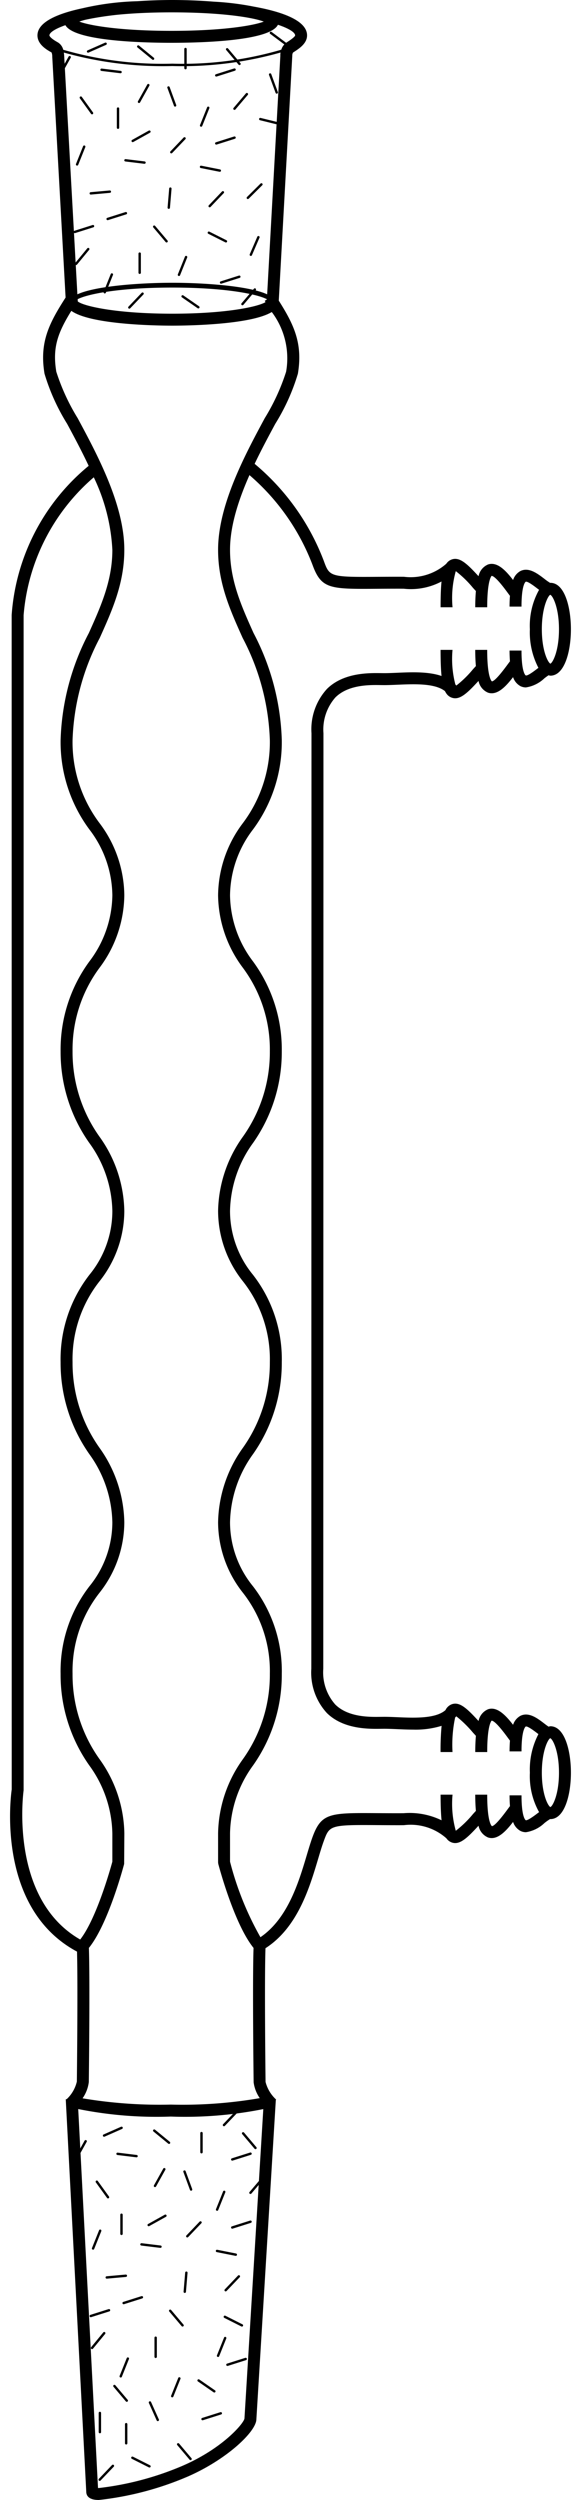 <svg id="Clipware5" xmlns="http://www.w3.org/2000/svg" viewBox="0 0 46.917 208.986" width="50" height="215">
    <title>Clipware5</title><g transform="translate(-2.137 -1.603)" fill="#000000" stroke-width="0.232">
    <path d="M31.708,50.828c-2.963,0-3.604-.187-4.268-1.997a18.633,18.633,0,0,0-5.541-7.733l.635-.772a19.661,19.661,0,0,1,5.846,8.162c.48,1.311.497,1.365,4.469,1.335.55-.003,1.169-.008,1.866-.008l.368.003a4.509,4.509,0,0,0,3.552-1.096l.672.74a5.461,5.461,0,0,1-4.236,1.355l-.355-.003c-.695,0-1.312.004-1.859.008C32.438,50.825,32.057,50.828,31.708,50.828Z"
          />
    <path d="M47.337,50.325c-.008,0-.014.005-.022.005a4.825,4.825,0,0,1-.474-.334c-.585-.448-1.312-1.003-2.01-.659a1.329,1.329,0,0,0-.616.753c-.613-.797-1.326-1.552-2.09-1.302a1.346,1.346,0,0,0-.8.984c-.962-1.045-1.591-1.652-2.266-1.391-.688.268-.909,1.236-.909,3.986h1a8.372,8.372,0,0,1,.272-3.019,8.948,8.948,0,0,1,1.439,1.398l.243.265c-.035.396-.054.841-.054,1.356h1c0-2.347.379-2.623.367-2.626.315.011,1.101,1.08,1.358,1.431l.178.24c-.021.274-.034.567-.034.9h1c0-1.882.35-2.077.353-2.078.145-.071.758.401.959.556.054.042.105.078.158.118a6.176,6.176,0,0,0-.77,3.298,6.403,6.403,0,0,0,.715,3.225c-.035.026-.068.05-.103.077-.201.155-.815.627-.959.556-.003-.001-.353-.196-.353-2.078h-1c0,.332.014.626.034.899l-.179.24c-.258.351-1.042,1.42-1.33,1.438-.016-.011-.395-.287-.395-2.634h-1c0,.515.019.96.054,1.356l-.243.265a8.948,8.948,0,0,1-1.439,1.398,8.372,8.372,0,0,1-.272-3.019h-1c0,2.75.221,3.718.909,3.985a.855.855,0,0,0,.315.061c.562,0,1.138-.568,1.95-1.451a1.345,1.345,0,0,0,.8.984.965.965,0,0,0,.302.049c.65,0,1.257-.659,1.788-1.35a1.329,1.329,0,0,0,.616.753,1.03,1.03,0,0,0,.461.108,2.866,2.866,0,0,0,1.549-.767c.119-.091.234-.176.34-.249a.931.931,0,0,0,.156.034c1.18,0,1.717-2.011,1.717-3.88S48.517,50.325,47.337,50.325Zm0,6.758c-.209-.098-.717-1.08-.717-2.877,0-1.832.528-2.817.705-2.882.2.065.729,1.051.729,2.882C48.054,56.003,47.546,56.985,47.337,57.083Z"
          />
    <path d="M47.337,145.908a.927.927,0,0,0-.157.034c-.106-.073-.221-.158-.339-.249-.583-.447-1.306-1.003-2.01-.658a1.328,1.328,0,0,0-.617.753c-.615-.797-1.335-1.552-2.089-1.302a1.345,1.345,0,0,0-.8.984c-.963-1.046-1.591-1.657-2.266-1.39a.97.97,0,0,0-.501.481c-.822.719-2.574.654-4.01.591-.4-.017-.781-.033-1.124-.033l-.278.003c-.943.015-2.718.041-3.805-1.03a4.049,4.049,0,0,1-1.003-2.992l.014-78.205A4.056,4.056,0,0,1,29.355,59.899c1.083-1.067,2.836-1.044,3.792-1.027l.277.003c.342,0,.723-.016,1.123-.033,1.538-.064,3.446-.147,4.18.741l.771-.636c-1.05-1.273-3.239-1.18-4.994-1.104-.385.017-.751.032-1.08.032l-.263-.003c-1.018-.013-3.127-.047-4.509,1.314a4.999,4.999,0,0,0-1.301,3.708l-.014,78.205a4.992,4.992,0,0,0,1.302,3.705c1.384,1.364,3.5,1.331,4.521,1.317l.263-.003c.329,0,.696.016,1.081.032.435.019.895.039,1.357.039a7.372,7.372,0,0,0,2.374-.316,21.619,21.619,0,0,0-.087,2.191h1a10.917,10.917,0,0,1,.221-2.89c.032-.033.067-.062.097-.097A9.89,9.89,0,0,1,40.862,146.444l.243.265c-.035.396-.054.841-.054,1.356h1c0-2.347.379-2.623.367-2.626.315.011,1.1,1.078,1.357,1.43l.179.241c-.021.274-.034.567-.034.9h1c0-1.883.349-2.076.353-2.078.14-.068.757.4.959.556.035.027.068.05.103.077a6.405,6.405,0,0,0-.715,3.225,6.172,6.172,0,0,0,.77,3.297c-.053.04-.104.076-.158.118-.202.155-.825.621-.959.557-.004-.002-.353-.195-.353-2.078h-1c0,.332.014.626.034.899l-.178.239c-.258.352-1.043,1.421-1.331,1.438-.016-.01-.395-.286-.395-2.633h-1c0,.515.019.96.054,1.355l-.243.265a9.033,9.033,0,0,1-1.439,1.398,8.375,8.375,0,0,1-.272-3.019h-1c0,.897.027,1.589.082,2.144a6.096,6.096,0,0,0-3.163-.594l-.355.003c-.694,0-1.31-.004-1.856-.008-3.951-.027-4.676-.031-5.418,1.992-.166.455-.328.997-.505,1.591-.667,2.241-1.585,5.242-3.854,6.788a25.739,25.739,0,0,1-2.544-6.316v-2.363a9.948,9.948,0,0,1,1.932-5.688,13.134,13.134,0,0,0,2.398-7.645,11.597,11.597,0,0,0-2.414-7.328,8.491,8.491,0,0,1-1.916-5.345,10.053,10.053,0,0,1,1.933-5.711,13.266,13.266,0,0,0,2.397-7.671,11.52,11.52,0,0,0-2.415-7.312,8.428,8.428,0,0,1-1.916-5.329,9.986,9.986,0,0,1,1.933-5.696,13.18,13.18,0,0,0,2.397-7.653,12.458,12.458,0,0,0-2.407-7.513A9.326,9.326,0,0,1,20.537,76.451a9.213,9.213,0,0,1,1.926-5.515,12.264,12.264,0,0,0,2.404-7.465,20.516,20.516,0,0,0-2.364-8.952C21.493,52.271,20.539,50.148,20.537,47.57c-.003-3.502,2.186-7.568,3.784-10.536A17.305,17.305,0,0,0,26.214,32.84c.414-2.506-.308-4.068-1.6-6.105L25.744,6.272c-.005-.095.025-.251.084-.29.487-.312,1.153-.739,1.153-1.419,0-1.212-1.981-1.96-4.428-2.402a23.571,23.571,0,0,0-3.37-.419c-1.265-.099-2.485-.139-3.478-.139-.844,0-1.853.031-2.913.101A22.923,22.923,0,0,0,8.234,2.284c-2.15.454-3.806,1.172-3.806,2.279,0,.692.65,1.141,1.175,1.421a.829.829,0,0,1,.062.347L6.782,26.477c-1.395,2.168-2.197,3.754-1.764,6.363a17.295,17.295,0,0,0,1.893,4.194c.568,1.055,1.209,2.252,1.801,3.51A17.76,17.76,0,0,0,2.27,53.018l.005,98.174c-.059.404-1.372,9.9,5.462,13.555.08,2.983-.014,10.81-.013,10.86a2.912,2.912,0,0,1-.855,1.478l-.074.003,1.715,32.809c0,.259.136.691,1.048.691a25.918,25.918,0,0,0,7.448-1.961c3.231-1.409,5.737-3.752,5.736-4.798l1.626-26.682.027-.026c-.011-.011-.019-.022-.03-.033l.005 0-.005-0a3.014,3.014,0,0,1-.856-1.447c-.001-.119-.102-8.46-.006-11.178,2.666-1.714,3.665-4.989,4.39-7.422.171-.572.325-1.095.486-1.533.48-1.312.506-1.368,4.472-1.336.549.004,1.167.008,1.863.008l.368-.003a4.508,4.508,0,0,1,3.552,1.097l.001-.001a.91.91,0,0,0,.424.34.861.861,0,0,0,.315.061c.562,0,1.137-.569,1.95-1.451a1.345,1.345,0,0,0,.8.984.965.965,0,0,0,.302.049c.65,0,1.257-.66,1.788-1.351a1.329,1.329,0,0,0,.616.753,1.03,1.03,0,0,0,.46.108,2.873,2.873,0,0,0,1.551-.768,4.76,4.76,0,0,1,.473-.334c.008 0.0.014.005.022.005,1.18,0,1.717-2.011,1.717-3.88S48.517,145.908,47.337,145.908ZM8.479,3.246C9.225,3.088,10.1,2.947,11.106,2.838c1.207-.119,2.707-.202,4.539-.202,4.271,0,6.846.44,7.715.773-.87.333-3.444.773-7.715.773S8.8,3.741,7.93,3.408A5.258,5.258,0,0,1,8.479,3.246ZM6.128,5.141c-.691-.382-.699-.57-.699-.578,0-.235.461-.548,1.337-.855.738,1.321,6.364,1.473,8.88,1.473,2.539,0,8.243-.154,8.898-1.509.946.318,1.438.647,1.438.891,0,.04-.067.176-.692.577a1.141,1.141,0,0,0-.465.618A29.424,29.424,0,0,1,15.705,6.924,29.713,29.713,0,0,1,6.586,5.764,1.014,1.014,0,0,0,6.128,5.141ZM6.665,6.31a2.379,2.379,0,0,0-.031-.314A30.604,30.604,0,0,0,15.705,7.124a30.316,30.316,0,0,0,9.058-1.13,1.191,1.191,0,0,0-.017.282L23.643,26.208c-1.493-.697-5.228-.967-7.938-.967-2.709,0-6.444.271-7.937.967ZM23.506,26.858c-.596.372-3.221.968-7.801.968-4.823,0-7.507-.664-7.904-1.028l-.01-.184c.838-.434,3.52-.972,7.914-.972,4.396,0,7.078.539,7.915.973l-.001.021-.18.117C23.463,26.789,23.482,26.821,23.506,26.858ZM7.792,36.56a17.606,17.606,0,0,1-1.787-3.883c-.332-2.007.111-3.233,1.256-5.089,1.617,1.165,7.178,1.238,8.445,1.238,1.237,0,6.566-.069,8.323-1.14a6.429,6.429,0,0,1,1.199,4.991,17.605,17.605,0,0,1-1.787,3.883c-1.648,3.062-3.906,7.256-3.903,11.011.002,2.792.999,5.01,2.054,7.358a19.703,19.703,0,0,1,2.276,8.542A11.273,11.273,0,0,1,21.623,70.395a10.159,10.159,0,0,0-2.085,6.056,10.277,10.277,0,0,0,2.08,6.061,11.462,11.462,0,0,1,2.25,6.976,12.176,12.176,0,0,1-2.251,7.132,10.945,10.945,0,0,0-2.079,6.217,9.474,9.474,0,0,0,2.087,5.889,10.538,10.538,0,0,1,2.243,6.751,12.26,12.26,0,0,1-2.251,7.151,11.012,11.012,0,0,0-2.079,6.23,9.539,9.539,0,0,0,2.086,5.903,10.61,10.61,0,0,1,2.244,6.77,12.128,12.128,0,0,1-2.25,7.122,10.908,10.908,0,0,0-2.08,6.21v2.43l.017.127c.055.209,1.332,5.021,2.949,7.018-.095,2.769.002,10.865.008,11.243a3.026,3.026,0,0,0,.513,1.315,37.952,37.952,0,0,1-7.441.539,38.891,38.891,0,0,1-7.383-.525,3.016,3.016,0,0,0,.523-1.357c.004-.352.102-8.447.007-11.216,1.618-1.997,2.895-6.809,2.949-7.018l.017-2.557a10.908,10.908,0,0,0-2.08-6.21A12.128,12.128,0,0,1,7.364,141.532a10.61,10.61,0,0,1,2.244-6.77,9.539,9.539,0,0,0,2.086-5.903,11.012,11.012,0,0,0-2.079-6.23,12.26,12.26,0,0,1-2.251-7.151,10.538,10.538,0,0,1,2.243-6.751,9.474,9.474,0,0,0,2.087-5.889,10.945,10.945,0,0,0-2.079-6.217,12.176,12.176,0,0,1-2.251-7.132,11.462,11.462,0,0,1,2.25-6.976,10.277,10.277,0,0,0,2.08-6.061,10.159,10.159,0,0,0-2.085-6.056,11.273,11.273,0,0,1-2.245-6.924,19.703,19.703,0,0,1,2.276-8.542c1.055-2.348,2.052-4.566,2.054-7.358C11.697,43.817,9.44,39.623,7.792,36.56ZM3.27,151.265V53.026A17.037,17.037,0,0,1,9.14,41.502,15.85,15.85,0,0,1,10.694,47.57c-.002,2.578-.956,4.701-1.966,6.949A20.516,20.516,0,0,0,6.364,63.471a12.264,12.264,0,0,0,2.404,7.465,9.213,9.213,0,0,1,1.926,5.515,9.326,9.326,0,0,1-1.923,5.523A12.458,12.458,0,0,0,6.364,89.488a13.18,13.18,0,0,0,2.397,7.653,9.986,9.986,0,0,1,1.933,5.696,8.428,8.428,0,0,1-1.916,5.329,11.52,11.52,0,0,0-2.415,7.312,13.266,13.266,0,0,0,2.397,7.671,10.053,10.053,0,0,1,1.933,5.711,8.491,8.491,0,0,1-1.916,5.345,11.597,11.597,0,0,0-2.414,7.328,13.134,13.134,0,0,0,2.398,7.645,9.948,9.948,0,0,1,1.932,5.688v2.363c-.151.559-1.325,4.762-2.69,6.508C2.04,160.32,3.252,151.428,3.27,151.265Zm18.474,52.516c-.075.426-1.824,2.485-5.138,3.931a25.062,25.062,0,0,1-7.048,1.877h-.064L7.838,177.907a33.213,33.213,0,0,0,7.745.629,33.381,33.381,0,0,0,7.737-.625Zm25.593-51.115c-.209-.099-.717-1.081-.717-2.877,0-1.831.528-2.816.705-2.882.2.065.729,1.051.729,2.882C48.054,151.585,47.546,152.567,47.337,152.666Z"
          />
    <path d="M11.167,10.579h0a.1.1,0,0,1,.1.1v1.6a.1.1,0,0,1-.1.1h0a.1.1,0,0,1-.1-.1v-1.6A.1.1,0,0,1,11.167,10.579Z"
          />
    <path d="M16.799,13.097h0a.1.1,0,0,1,.003.141l-1.105,1.157a.1.1,0,0,1-.141.003h0a.1.1,0,0,1-.003-.141l1.105-1.157A.1.1,0,0,1,16.799,13.097Z"
          />
    <path d="M15.357,8.822h0a.1.1,0,0,1,.128.059l.551,1.502a.1.1,0,0,1-.059.128h0a.1.1,0,0,1-.128-.059L15.297,8.95A.1.1,0,0,1,15.357,8.822Z"
          />
    <path d="M18.751,10.519h0a.1.1,0,0,1,.056.13L18.212,12.134a.1.1,0,0,1-.13.056h0a.1.1,0,0,1-.056-.13l.595-1.485A.1.1,0,0,1,18.751,10.519Z"
          />
    <path d="M21.008,13.078h0a.1.1,0,0,1-.065.126l-1.525.483a.1.1,0,0,1-.126-.065h0a.1.1,0,0,1,.065-.126l1.525-.483A.1.1,0,0,1,21.008,13.078Z"
          />
    <path d="M11.92,19.395h0a.1.1,0,0,1-.065.126L10.33,20.004a.1.1,0,0,1-.126-.065h0a.1.1,0,0,1,.065-.126l1.525-.483A.1.1,0,0,1,11.92,19.395Z"
          />
    <path d="M8.376,13.769h0a.1.1,0,0,1,.056.13L7.837,15.384a.1.1,0,0,1-.13.056h0a.1.1,0,0,1-.056-.13l.595-1.485A.1.1,0,0,1,8.376,13.769Z"
          />
    <path d="M16.812,5.6h0a.1.1,0,0,1,.1.1V7.3a.1.1,0,0,1-.1.1h0a.1.1,0,0,1-.1-.1V5.7A.1.1,0,0,1,16.812,5.6Z"
          />
    <path d="M20.231,5.646h0a.1.1,0,0,1,.141.012l1.033,1.222a.1.1,0,0,1-.012.141h0a.1.1,0,0,1-.141-.012L20.22,5.787A.1.1,0,0,1,20.231,5.646Z"
          />
    <path d="M9.692,7.422v0a.1.1,0,0,1,.111-.087l1.588.193a.1.1,0,0,1,.087.111v0a.1.1,0,0,1-.111.087l-1.588-.193A.1.1,0,0,1,9.692,7.422Z"
          />
    <path d="M7.999,9.682h0a.1.1,0,0,1,.14.023l.935,1.298a.1.1,0,0,1-.023.14h0a.1.1,0,0,1-.14-.023L7.976,9.822A.1.1,0,0,1,7.999,9.682Z"
          />
    <path d="M16.897,22.998h0a.1.1,0,0,1,.056.13L16.358,24.613a.1.1,0,0,1-.13.056h0a.1.1,0,0,1-.056-.13l.595-1.485A.1.1,0,0,1,16.897,22.998Z"
          />
    <path d="M8.739,22.347h0a.1.1,0,0,1,.014.141L7.735,23.723a.1.1,0,0,1-.141.014h0a.1.1,0,0,1-.014-.141L8.598,22.361A.1.1,0,0,1,8.739,22.347Z"
          />
    <path d="M9.17,20.478h0a.1.1,0,0,1-.065.126L7.58,21.087a.1.1,0,0,1-.126-.065h0a.1.1,0,0,1,.065-.126L9.045,20.413A.1.1,0,0,1,9.17,20.478Z"
          />
    <path d="M14.131,20.475h0a.1.1,0,0,1,.141.012l1.033,1.222a.1.1,0,0,1-.012.141h0a.1.1,0,0,1-.141-.012l-1.033-1.222A.1.1,0,0,1,14.131,20.475Z"
          />
    <path d="M20.008,17.606h0a.1.1,0,0,1,.003.141l-1.105,1.157a.1.1,0,0,1-.141.003h0a.1.1,0,0,1-.003-.141l1.105-1.157A.1.1,0,0,1,20.008,17.606Z"
          />
    <path d="M11.694,14.991v0a.1.1,0,0,1,.111-.087l1.588.193a.1.1,0,0,1,.087.111v0a.1.1,0,0,1-.111.087l-1.588-.193A.1.1,0,0,1,11.694,14.991Z"
          />
    <path d="M21.008,7.391h0a.1.1,0,0,1-.065.126l-1.525.483a.1.1,0,0,1-.126-.065h0a.1.1,0,0,1,.065-.126l1.525-.483A.1.1,0,0,1,21.008,7.391Z"
          />
    <path d="M13.288,26.078h0a.1.1,0,0,1,.003.141l-1.105,1.157a.1.1,0,0,1-.141.003h0a.1.1,0,0,1-.003-.141l1.105-1.157A.1.1,0,0,1,13.288,26.078Z"
          />
    <path d="M13.75,8.63h0a.1.1,0,0,1,.039.136l-.778,1.398a.1.1,0,0,1-.136.039h0a.1.1,0,0,1-.039-.136L13.614,8.669A.1.1,0,0,1,13.75,8.63Z"
          />
    <path d="M17.969,27.345h0a.1.1,0,0,1-.139.025l-1.316-.91a.1.1,0,0,1-.025-.139h0a.1.1,0,0,1,.139-.025l1.316.91A.1.1,0,0,1,17.969,27.345Z"
          />
    <path d="M10.689,24.456h0a.1.1,0,0,1,.056.13l-.595,1.485a.1.1,0,0,1-.13.056h0a.1.1,0,0,1-.056-.13l.595-1.485A.1.1,0,0,1,10.689,24.456Z"
          />
    <path d="M19.779,15.884h0a.1.1,0,0,1-.118.079l-1.569-.312a.1.1,0,0,1-.079-.118h0a.1.1,0,0,1,.118-.079L19.7,15.766A.1.1,0,0,1,19.779,15.884Z"
          />
    <path d="M12.979,22.704h0a.1.1,0,0,1,.1.1v1.6a.1.1,0,0,1-.1.1h0a.1.1,0,0,1-.1-.1v-1.6A.1.1,0,0,1,12.979,22.704Z"
          />
    <path d="M7.171,6.293h0a.1.1,0,0,1,.039.136L6.432,7.827a.1.1,0,0,1-.136.039h0a.1.1,0,0,1-.039-.136l.778-1.398A.1.1,0,0,1,7.171,6.293Z"
          />
    <path d="M10.219,5.22h0a.1.1,0,0,1-.051.132l-1.464.646a.1.1,0,0,1-.132-.051h0a.1.1,0,0,1,.051-.132l1.464-.646A.1.1,0,0,1,10.219,5.22Z"
          />
    <path d="M14.175,6.571h0a.1.1,0,0,1-.141.014l-1.237-1.015a.1.1,0,0,1-.014-.141h0a.1.1,0,0,1,.141-.014l1.237,1.015A.1.1,0,0,1,14.175,6.571Z"
          />
    <path d="M20.283,21.821h0a.1.1,0,0,1-.134.044l-1.429-.719a.1.1,0,0,1-.044-.134h0a.1.1,0,0,1,.134-.044l1.429.719A.1.1,0,0,1,20.283,21.821Z"
          />
    <path d="M10.582,17.616v0a.1.1,0,0,1-.091.109L8.898,17.868a.1.1,0,0,1-.109-.091v0a.1.1,0,0,1,.091-.109l1.594-.143A.1.1,0,0,1,10.582,17.616Z"
          />
    <path d="M15.554,17.27h0a.1.1,0,0,1,.091.108L15.512,18.972a.1.1,0,0,1-.108.091h0a.1.1,0,0,1-.091-.108l.134-1.594A.1.1,0,0,1,15.554,17.27Z"
          />
    <path d="M13.881,12.56h0a.1.1,0,0,1-.039.136l-1.398.778a.1.1,0,0,1-.136-.039h0a.1.1,0,0,1,.039-.136l1.398-.778A.1.1,0,0,1,13.881,12.56Z"
          />
    <path d="M21.409,24.706h0a.1.1,0,0,1-.065.126l-1.525.483a.1.1,0,0,1-.126-.065h0a.1.1,0,0,1,.065-.126l1.525-.483A.1.1,0,0,1,21.409,24.706Z"
          />
    <path d="M23.233,16.947h0a.1.1,0,0,1-.001.141l-1.136,1.127a.1.1,0,0,1-.141-.001h0a.1.1,0,0,1,.001-.141l1.136-1.127A.1.1,0,0,1,23.233,16.947Z"
          />
    <path d="M22.951,21.338h0a.1.1,0,0,1,.052.131l-.634,1.469a.1.1,0,0,1-.131.052h0a.1.1,0,0,1-.052-.131l.634-1.469A.1.1,0,0,1,22.951,21.338Z"
          />
    <path d="M22.677,25.728h0a.1.1,0,0,1,.012.141l-1.036,1.22a.1.1,0,0,1-.141.011h0a.1.1,0,0,1-.012-.141l1.036-1.22A.1.1,0,0,1,22.677,25.728Z"
          />
    <path d="M22.01,9.395h0a.1.1,0,0,1,.012.141L20.986,10.756a.1.1,0,0,1-.141.011h0a.1.1,0,0,1-.012-.141l1.036-1.22A.1.1,0,0,1,22.01,9.395Z"
          />
    <path d="M24.718,11.962h0a.1.1,0,0,1-.121.073l-1.554-.381a.1.1,0,0,1-.073-.121h0a.1.1,0,0,1,.121-.073l1.554.381A.1.1,0,0,1,24.718,11.962Z"
          />
    <path d="M25.316,5.369h0a.1.1,0,0,1-.14.02l-1.282-.957a.1.1,0,0,1-.02-.14h0a.1.1,0,0,1,.14-.02l1.282.957A.1.1,0,0,1,25.316,5.369Z"
          />
    <path d="M23.857,7.738h0a.1.1,0,0,1,.128.059L24.536,9.3a.1.1,0,0,1-.059.128h0a.1.1,0,0,1-.128-.059l-.551-1.502A.1.1,0,0,1,23.857,7.738Z"
          />
    <path d="M11.458,186.642h0a.1.1,0,0,1,.1.1v1.6a.1.1,0,0,1-.1.1h0a.1.1,0,0,1-.1-.1v-1.6A.1.1,0,0,1,11.458,186.642Z"
          />
    <path d="M18.136,187.314h0a.1.1,0,0,1,.003.141l-1.105,1.157a.1.1,0,0,1-.141.003h0a.1.1,0,0,1-.003-.141l1.105-1.157A.1.1,0,0,1,18.136,187.314Z"
          />
    <path d="M16.694,183.039h0a.1.1,0,0,1,.128.059l.551,1.502a.1.1,0,0,1-.059.128h0a.1.1,0,0,1-.128-.059l-.551-1.502A.1.1,0,0,1,16.694,183.039Z"
          />
    <path d="M20.088,184.736h0a.1.1,0,0,1,.056.13l-.595,1.485a.1.1,0,0,1-.13.056h0a.1.1,0,0,1-.056-.13l.595-1.485A.1.1,0,0,1,20.088,184.736Z"
          />
    <path d="M22.345,187.296h0a.1.1,0,0,1-.065.126l-1.525.483a.1.1,0,0,1-.126-.065h0a.1.1,0,0,1,.065-.126l1.525-.483A.1.1,0,0,1,22.345,187.296Z"
          />
    <path d="M13.258,193.612h0a.1.1,0,0,1-.065.126l-1.525.483a.1.1,0,0,1-.126-.065h0a.1.1,0,0,1,.065-.126l1.525-.483A.1.1,0,0,1,13.258,193.612Z"
          />
    <path d="M9.713,187.986h0a.1.1,0,0,1,.056.13l-.595,1.485a.1.1,0,0,1-.13.056h0a.1.1,0,0,1-.056-.13l.595-1.485A.1.1,0,0,1,9.713,187.986Z"
          />
    <path d="M18.15,179.817h0a.1.1,0,0,1,.1.1v1.6a.1.1,0,0,1-.1.1h0a.1.1,0,0,1-.1-.1v-1.6A.1.1,0,0,1,18.15,179.817Z"
          />
    <path d="M21.568,179.863h0a.1.1,0,0,1,.141.012l1.033,1.222a.1.1,0,0,1-.012.141h0a.1.1,0,0,1-.141-.012l-1.033-1.222A.1.1,0,0,1,21.568,179.863Z"
          />
    <path d="M11.029,181.639v0a.1.1,0,0,1,.111-.087l1.588.193a.1.1,0,0,1,.087.111v0a.1.1,0,0,1-.111.087l-1.588-.193A.1.1,0,0,1,11.029,181.639Z"
          />
    <path d="M9.336,183.899h0a.1.1,0,0,1,.14.023l.935,1.298a.1.1,0,0,1-.023.14h0a.1.1,0,0,1-.14-.023L9.313,184.039A.1.1,0,0,1,9.336,183.899Z"
          />
    <path d="M20.168,196.956h0a.1.1,0,0,1,.056.13l-.595,1.485a.1.1,0,0,1-.13.056h0a.1.1,0,0,1-.056-.13l.595-1.485A.1.1,0,0,1,20.168,196.956Z"
          />
    <path d="M10.076,196.564h0a.1.1,0,0,1,.014.141l-1.017,1.235a.1.1,0,0,1-.141.014h0A.1.1,0,0,1,8.918,197.813l1.017-1.235A.1.1,0,0,1,10.076,196.564Z"
          />
    <path d="M10.508,194.696h0a.1.1,0,0,1-.065.126l-1.525.483a.1.1,0,0,1-.126-.065h0a.1.1,0,0,1,.065-.126l1.525-.483A.1.1,0,0,1,10.508,194.696Z"
          />
    <path d="M15.468,194.693h0a.1.1,0,0,1,.141.012l1.033,1.222a.1.1,0,0,1-.012.141h0a.1.1,0,0,1-.141-.012l-1.033-1.222A.1.1,0,0,1,15.468,194.693Z"
          />
    <path d="M21.345,191.824h0a.1.1,0,0,1,.003.141l-1.105,1.157a.1.1,0,0,1-.141.003h0a.1.1,0,0,1-.003-.141l1.105-1.157A.1.1,0,0,1,21.345,191.824Z"
          />
    <path d="M13.031,189.209v0a.1.1,0,0,1,.111-.087l1.588.193a.1.1,0,0,1,.087.111v0a.1.1,0,0,1-.111.087L13.118,189.32A.1.1,0,0,1,13.031,189.209Z"
          />
    <path d="M22.345,181.608h0a.1.1,0,0,1-.065.126l-1.525.483a.1.1,0,0,1-.126-.065h0a.1.1,0,0,1,.065-.126l1.525-.483A.1.1,0,0,1,22.345,181.608Z"
          />
    <path d="M21.205,178.016h0a.1.1,0,0,1,.003.141l-1.105,1.157a.1.1,0,0,1-.141.003h0a.1.1,0,0,1-.003-.141l1.105-1.157A.1.1,0,0,1,21.205,178.016Z"
          />
    <path d="M15.087,182.848h0a.1.1,0,0,1,.039.136l-.778,1.398a.1.1,0,0,1-.136.039h0a.1.1,0,0,1-.039-.136l.778-1.398A.1.1,0,0,1,15.087,182.848Z"
          />
    <path d="M19.306,201.563h0a.1.1,0,0,1-.139.025l-1.316-.91a.1.1,0,0,1-.025-.139h0a.1.1,0,0,1,.139-.025l1.316.91A.1.1,0,0,1,19.306,201.563Z"
          />
    <path d="M12.026,198.674h0a.1.1,0,0,1,.056.13l-.595,1.485a.1.1,0,0,1-.13.056h0a.1.1,0,0,1-.056-.13l.595-1.485A.1.1,0,0,1,12.026,198.674Z"
          />
    <path d="M21.116,190.101v0a.1.1,0,0,1-.118.079l-1.569-.312a.1.1,0,0,1-.079-.118v0a.1.1,0,0,1,.118-.079l1.569.312A.1.1,0,0,1,21.116,190.101Z"
          />
    <path d="M14.316,196.922h0a.1.1,0,0,1,.1.1v1.6a.1.1,0,0,1-.1.1h0a.1.1,0,0,1-.1-.1v-1.6A.1.1,0,0,1,14.316,196.922Z"
          />
    <path d="M8.508,180.51h0a.1.1,0,0,1,.039.136l-.778,1.398a.1.1,0,0,1-.136.039h0a.1.1,0,0,1-.039-.136l.778-1.398A.1.1,0,0,1,8.508,180.51Z"
          />
    <path d="M11.556,179.438h0a.1.1,0,0,1-.051.132l-1.464.646a.1.1,0,0,1-.132-.051h0a.1.1,0,0,1,.051-.132l1.464-.646A.1.1,0,0,1,11.556,179.438Z"
          />
    <path d="M15.512,180.788h0a.1.1,0,0,1-.141.014l-1.237-1.015a.1.1,0,0,1-.014-.141h0a.1.1,0,0,1,.141-.014l1.237,1.015A.1.1,0,0,1,15.512,180.788Z"
          />
    <path d="M21.62,196.039h0a.1.1,0,0,1-.134.044l-1.429-.719a.1.1,0,0,1-.044-.134h0a.1.1,0,0,1,.134-.044l1.429.719A.1.1,0,0,1,21.62,196.039Z"
          />
    <path d="M11.92,191.834v0a.1.1,0,0,1-.091.109l-1.594.143a.1.1,0,0,1-.109-.091v0a.1.1,0,0,1,.091-.109l1.594-.143A.1.1,0,0,1,11.92,191.834Z"
          />
    <path d="M16.893,191.488h0a.1.1,0,0,1,.091.108l-.134,1.594a.1.1,0,0,1-.108.091h0a.1.1,0,0,1-.091-.108l.134-1.594A.1.1,0,0,1,16.893,191.488Z"
          />
    <path d="M15.218,186.778h0a.1.1,0,0,1-.039.136l-1.398.778a.1.1,0,0,1-.136-.039h0a.1.1,0,0,1,.039-.136l1.398-.778A.1.1,0,0,1,15.218,186.778Z"
          />
    <path d="M21.941,198.77h0a.1.1,0,0,1-.065.126l-1.525.483a.1.1,0,0,1-.126-.065h0a.1.1,0,0,1,.065-.126l1.525-.483A.1.1,0,0,1,21.941,198.77Z"
          />
    <path d="M23.347,183.612h0a.1.1,0,0,1,.012.141l-1.036,1.22a.1.1,0,0,1-.141.012h0a.1.1,0,0,1-.012-.141l1.036-1.22A.1.1,0,0,1,23.347,183.612Z"
          />
    <path d="M16.335,200.331h0a.1.1,0,0,1,.056.13l-.595,1.485a.1.1,0,0,1-.13.056h0a.1.1,0,0,1-.056-.13l.595-1.485A.1.1,0,0,1,16.335,200.331Z"
          />
    <path d="M10.802,200.984h0a.1.1,0,0,1,.141.012l1.033,1.222a.1.1,0,0,1-.012.141h0a.1.1,0,0,1-.141-.012L10.79,201.125A.1.1,0,0,1,10.802,200.984Z"
          />
    <path d="M14.534,203.988h0a.1.1,0,0,1-.132-.05l-.654-1.46a.1.1,0,0,1,.05-.132h0a.1.1,0,0,1,.132.05l.654,1.46A.1.1,0,0,1,14.534,203.988Z"
          />
    <path d="M9.65,203.213h0a.1.1,0,0,1,.1.1v1.6a.1.1,0,0,1-.1.1h0a.1.1,0,0,1-.1-.1v-1.6A.1.1,0,0,1,9.65,203.213Z"
          />
    <path d="M13.887,207.821h0a.1.1,0,0,1-.134.044l-1.429-.719a.1.1,0,0,1-.044-.134h0a.1.1,0,0,1,.134-.044l1.429.719A.1.1,0,0,1,13.887,207.821Z"
          />
    <path d="M19.858,203.312h0a.1.1,0,0,1-.065.126l-1.525.483a.1.1,0,0,1-.126-.065h0a.1.1,0,0,1,.065-.126l1.525-.483A.1.1,0,0,1,19.858,203.312Z"
          />
    <path d="M11.85,204.15h0a.1.1,0,0,1,.1.1v1.6a.1.1,0,0,1-.1.1h0a.1.1,0,0,1-.1-.1v-1.6A.1.1,0,0,1,11.85,204.15Z"
          />
    <path d="M16.135,205.859h0a.1.1,0,0,1,.141.012l1.033,1.222a.1.1,0,0,1-.012.141h0a.1.1,0,0,1-.141-.012l-1.033-1.222A.1.1,0,0,1,16.135,205.859Z"
          />
    <path d="M10.808,207.663h0a.1.1,0,0,1,.003.141l-1.105,1.157a.1.1,0,0,1-.141.003h0a.1.1,0,0,1-.003-.141l1.105-1.157A.1.1,0,0,1,10.808,207.663Z"
          />
</g>
</svg>